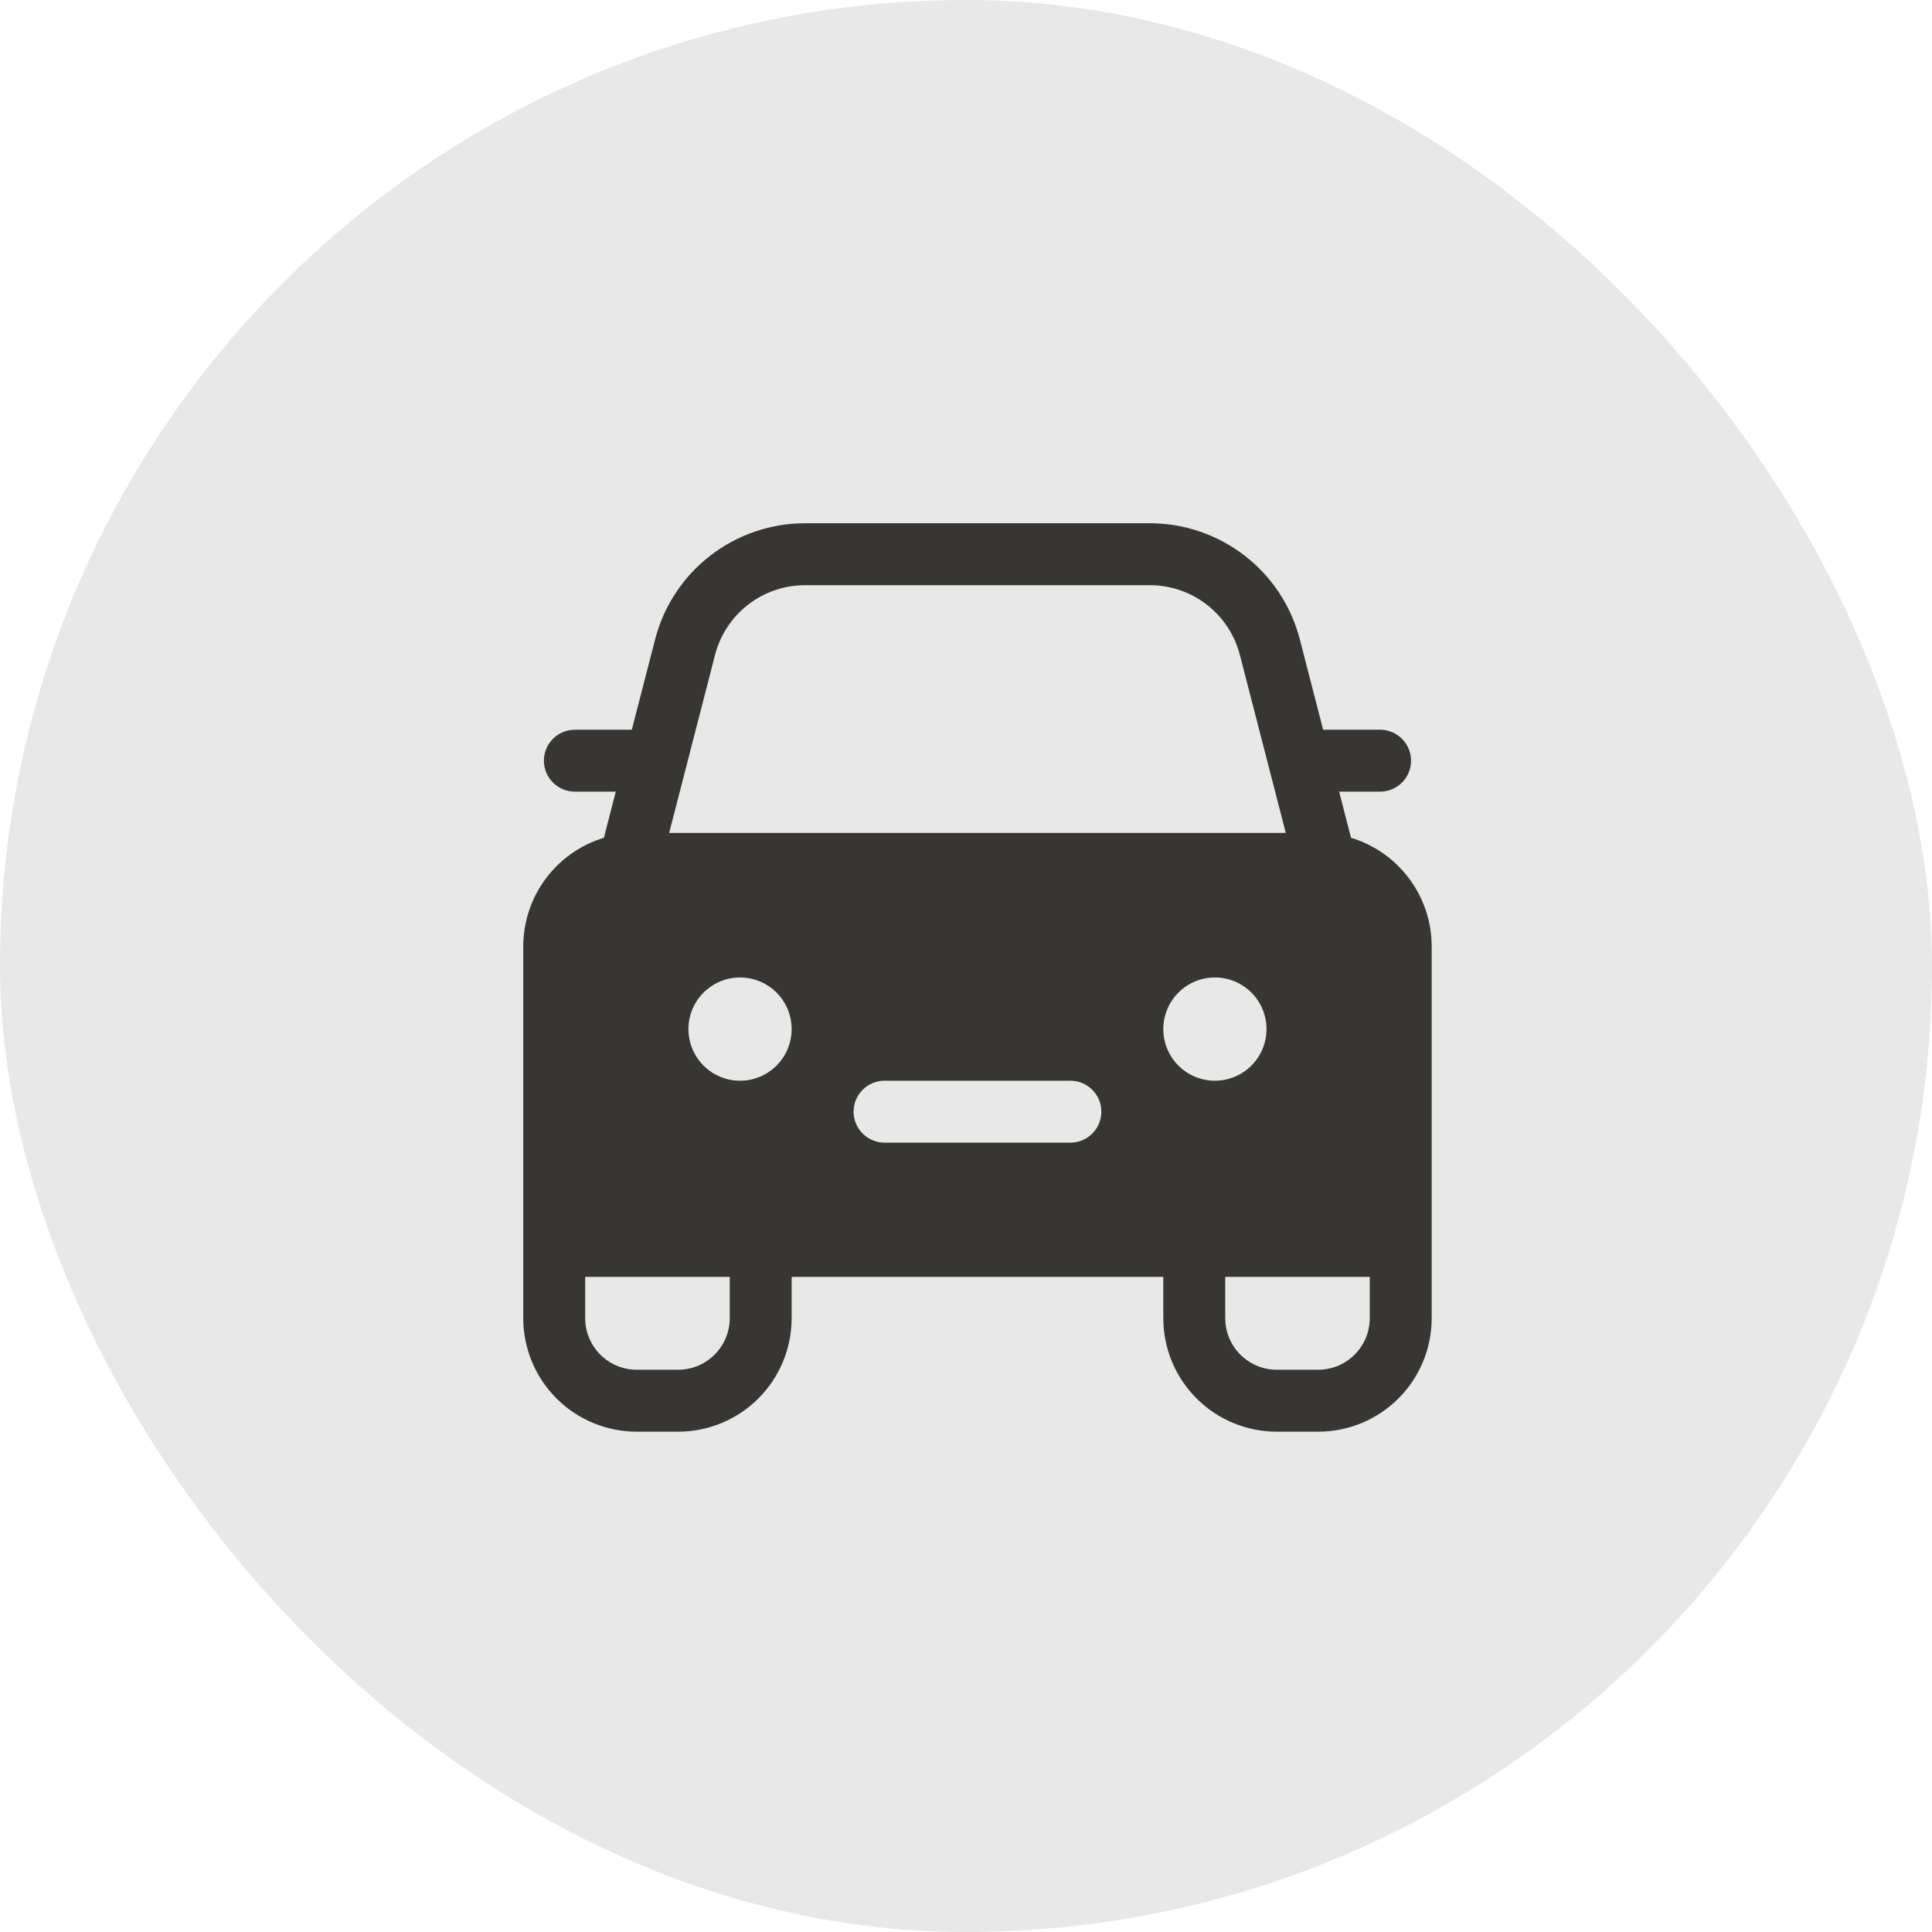 <svg width="48" height="48" viewBox="0 0 48 48" fill="none" xmlns="http://www.w3.org/2000/svg">
<rect width="48" height="48" rx="24" fill="#E8E8E8"/>
<path d="M15.299 19.668L15.004 20.814C14.424 20.99 13.916 21.348 13.556 21.834C13.195 22.32 13 22.91 13 23.516V32.749C13 33.497 13.297 34.215 13.826 34.744C14.355 35.273 15.073 35.57 15.821 35.57H16.847C17.595 35.57 18.313 35.273 18.842 34.744C19.371 34.215 19.668 33.497 19.668 32.749V31.723H28.902V32.749C28.902 33.497 29.199 34.215 29.728 34.744C30.257 35.273 30.975 35.57 31.723 35.57H32.749C33.497 35.57 34.215 35.273 34.744 34.744C35.273 34.215 35.57 33.497 35.57 32.749V23.516C35.57 22.91 35.375 22.32 35.014 21.834C34.654 21.348 34.146 20.99 33.566 20.814L33.27 19.668H34.288C34.492 19.668 34.687 19.587 34.832 19.443C34.976 19.299 35.057 19.103 35.057 18.899C35.057 18.695 34.976 18.499 34.832 18.355C34.687 18.211 34.492 18.13 34.288 18.13H32.873L32.294 15.886C32.081 15.06 31.6 14.328 30.925 13.806C30.251 13.284 29.422 13 28.569 13H20.001C19.148 13 18.319 13.284 17.645 13.806C16.97 14.328 16.489 15.06 16.276 15.886L15.697 18.13H14.282C14.078 18.13 13.883 18.211 13.738 18.355C13.594 18.499 13.513 18.695 13.513 18.899C13.513 19.103 13.594 19.299 13.738 19.443C13.883 19.587 14.078 19.668 14.282 19.668H15.299ZM20.001 14.539H28.569C29.081 14.539 29.578 14.709 29.983 15.023C30.387 15.336 30.676 15.775 30.804 16.271L31.945 20.694H16.625L17.765 16.271C17.893 15.775 18.182 15.336 18.587 15.022C18.991 14.709 19.489 14.539 20.001 14.539ZM30.441 32.749V31.723H34.031V32.749C34.031 33.457 33.457 34.031 32.749 34.031H31.723C31.015 34.031 30.441 33.457 30.441 32.749ZM18.13 31.723V32.749C18.13 33.457 17.555 34.031 16.847 34.031H15.821C15.113 34.031 14.539 33.457 14.539 32.749V31.723H18.13ZM18.386 26.85C18.046 26.85 17.72 26.715 17.479 26.474C17.239 26.234 17.104 25.907 17.104 25.567C17.104 25.227 17.239 24.901 17.479 24.661C17.72 24.42 18.046 24.285 18.386 24.285C18.726 24.285 19.052 24.42 19.293 24.661C19.533 24.901 19.668 25.227 19.668 25.567C19.668 25.907 19.533 26.234 19.293 26.474C19.052 26.715 18.726 26.85 18.386 26.85ZM31.466 25.567C31.466 25.907 31.331 26.234 31.091 26.474C30.85 26.715 30.524 26.85 30.184 26.85C29.844 26.85 29.518 26.715 29.277 26.474C29.037 26.234 28.902 25.907 28.902 25.567C28.902 25.227 29.037 24.901 29.277 24.661C29.518 24.42 29.844 24.285 30.184 24.285C30.524 24.285 30.85 24.42 31.091 24.661C31.331 24.901 31.466 25.227 31.466 25.567ZM21.977 26.85H26.593C26.797 26.85 26.993 26.931 27.137 27.075C27.282 27.219 27.363 27.415 27.363 27.619C27.363 27.823 27.282 28.019 27.137 28.163C26.993 28.308 26.797 28.389 26.593 28.389H21.977C21.773 28.389 21.577 28.308 21.433 28.163C21.288 28.019 21.207 27.823 21.207 27.619C21.207 27.415 21.288 27.219 21.433 27.075C21.577 26.931 21.773 26.85 21.977 26.85Z" fill="#383632"/>
</svg>
